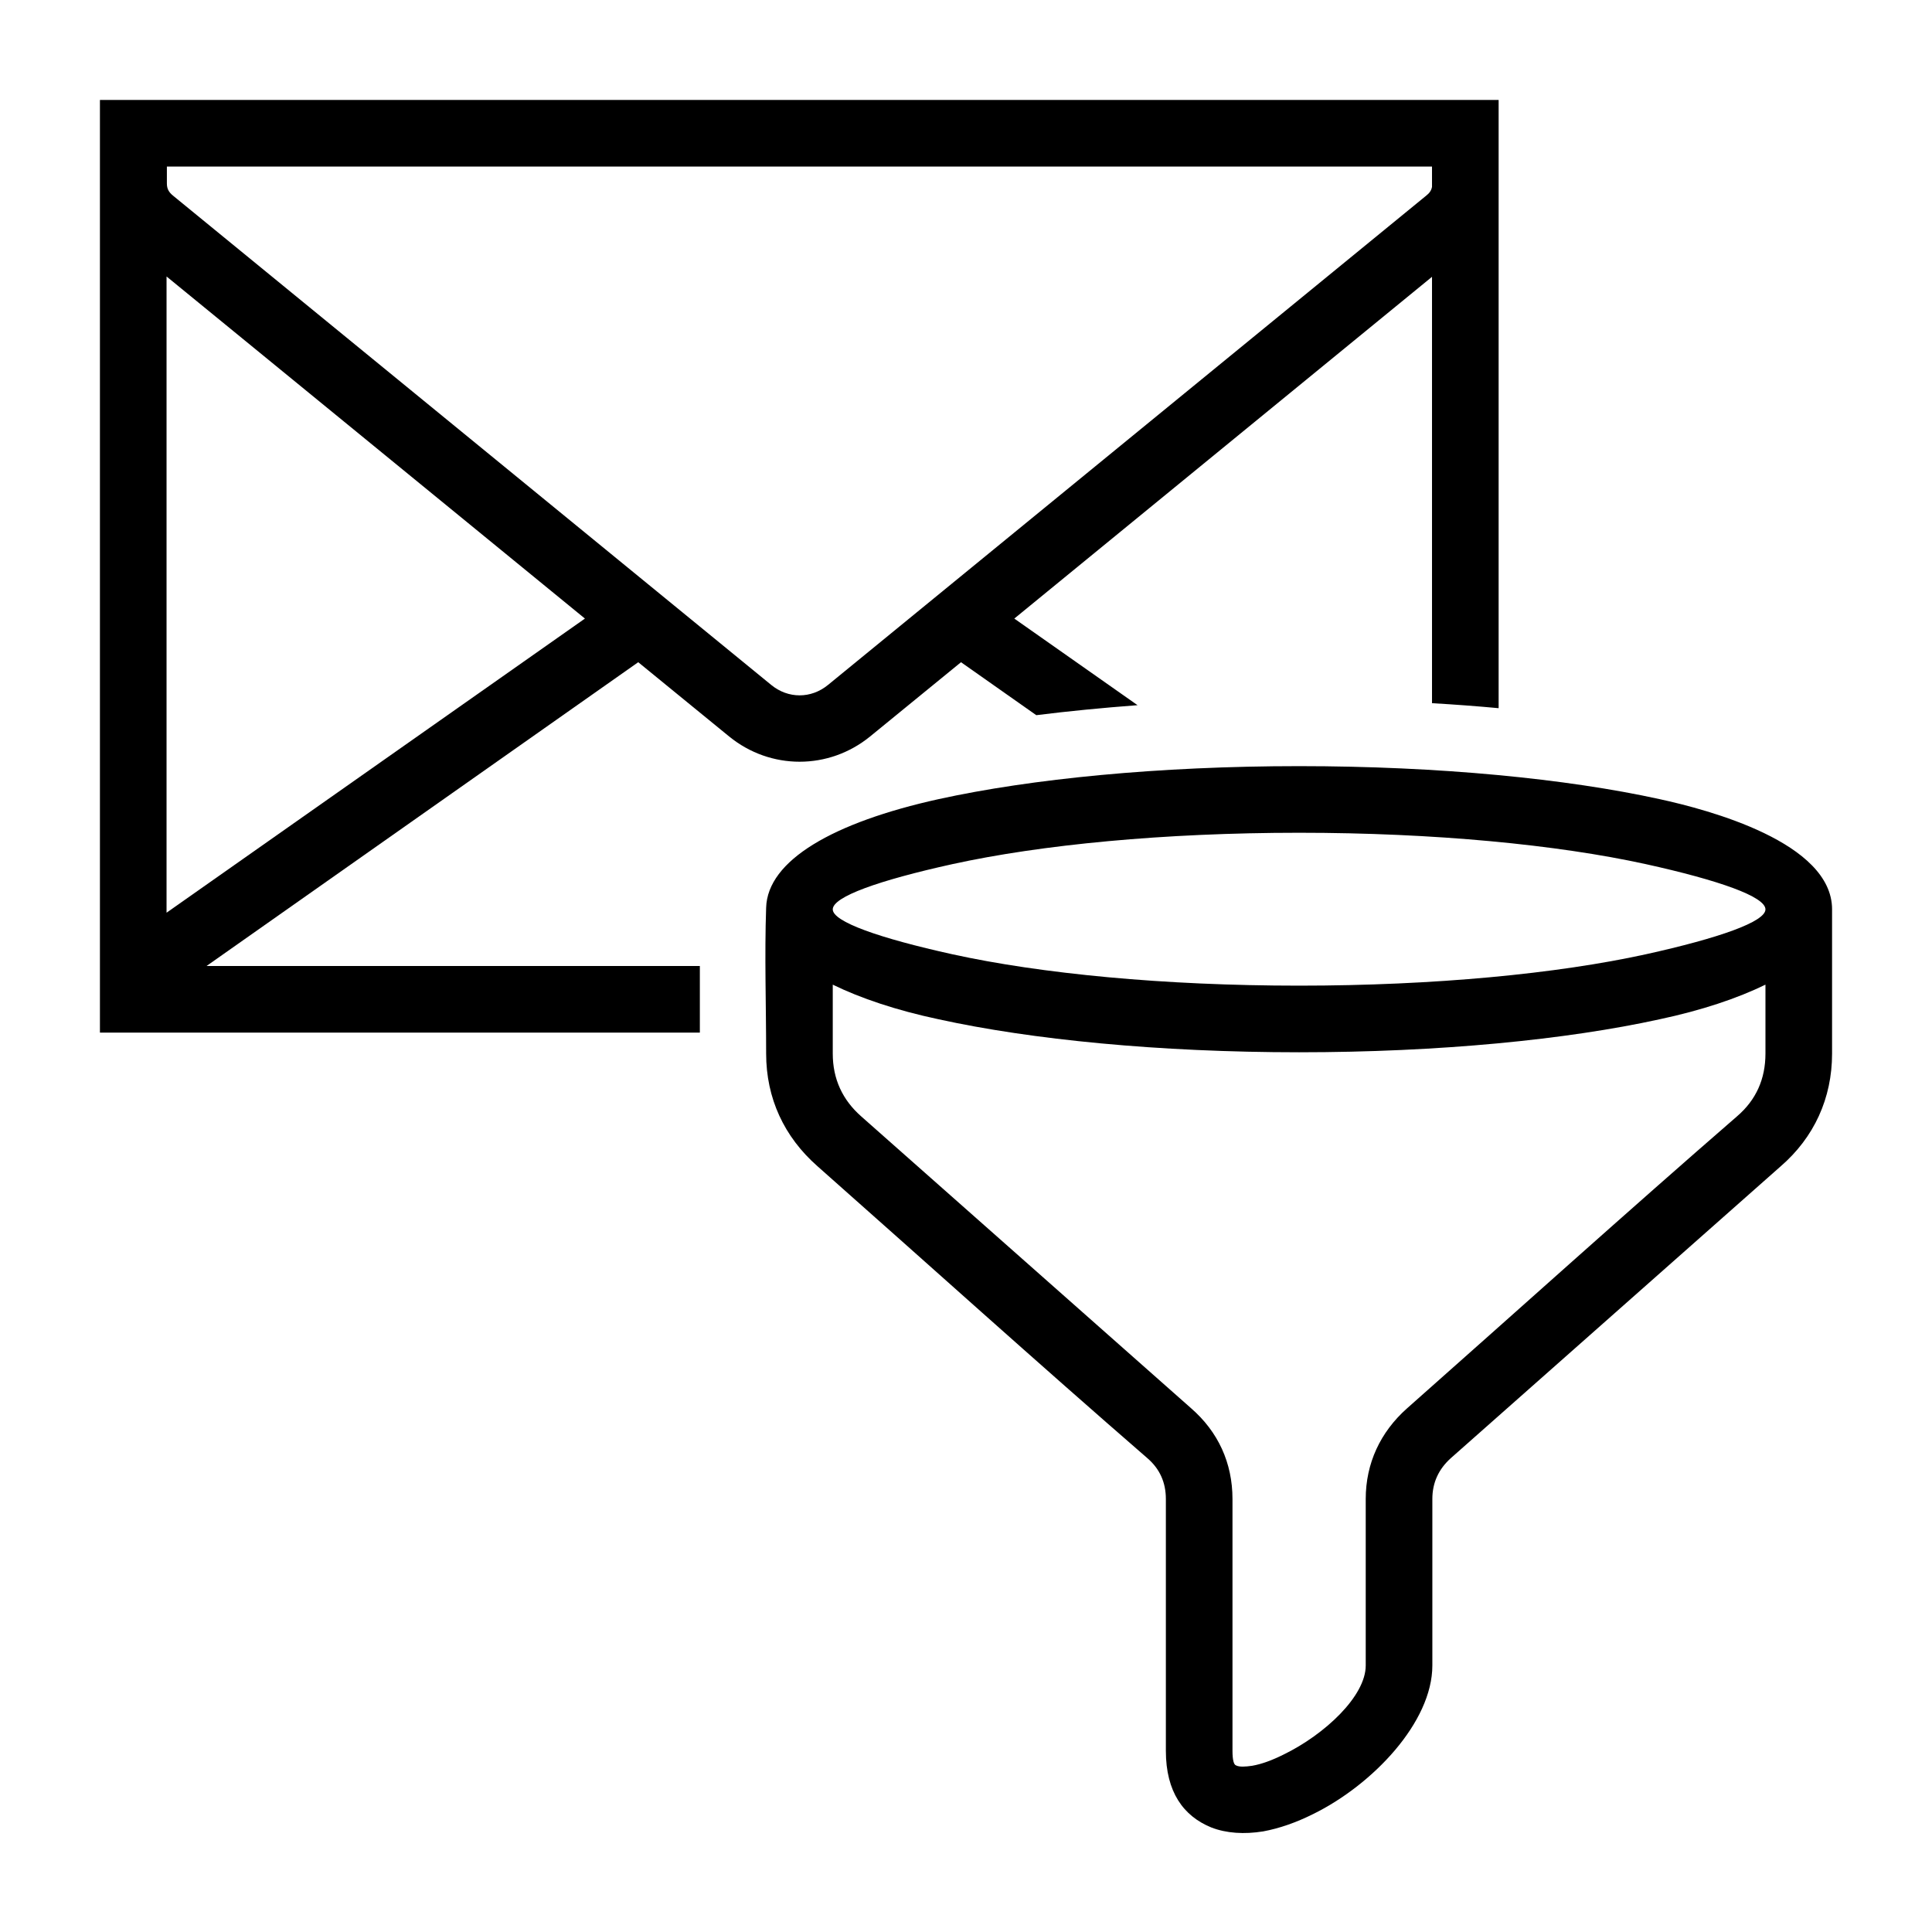 <?xml version="1.0" encoding="UTF-8"?>
<!DOCTYPE svg PUBLIC "-//W3C//DTD SVG 1.1//EN" "http://www.w3.org/Graphics/SVG/1.1/DTD/svg11.dtd">
<svg xmlns="http://www.w3.org/2000/svg" xml:space="preserve" width="580px" height="580px" shape-rendering="geometricPrecision" text-rendering="geometricPrecision" image-rendering="optimizeQuality" fill-rule="nonzero" clip-rule="nonzero" viewBox="0 0 5800 5800" xmlns:xlink="http://www.w3.org/1999/xlink">
	<title>mail_filter icon</title>
	<desc>mail_filter icon from the IconExperience.com I-Collection. Copyright by INCORS GmbH (www.incors.com).</desc>
		<path id="curve29" d="M4499 300l0 1826c-65,-6 -131,-11 -200,-15l0 -1280 -1254 1026 370 260c-106,8 -208,18 -304,30l-226 -159 -273 223c-124,101 -299,101 -423,0l-273 -223 -1296 912 1481 0 0 200 -1801 0 0 -2800 4199 0zm-3999 2440l1256 -883 -1256 -1027 0 1910zm1 -2240l0 51c0,16 6,26 18,36l1796 1469c51,42 120,42 171,0l1796 -1469c9,-7 15,-15 17,-26l0 -61 -3798 0z"/>
	<path id="curve28" d="M5500 2730l0 433c0,134 -54,252 -155,339l-989 875c-37,33 -56,74 -56,123l0 500c0,170 -179,358 -358,446 -50,25 -101,43 -150,52 -56,9 -110,6 -156,-12 -83,-34 -136,-106 -136,-230l0 -756c0,-49 -18,-90 -55,-122 -333,-289 -661,-585 -991,-877 -100,-88 -154,-204 -154,-338 0,-143 -5,-296 0,-438 4,-142 201,-256 518,-326 278,-61 661,-99 1082,-99 421,0 804,38 1082,99 147,32 518,130 518,331zm-200 226c-84,41 -191,77 -318,104 -278,61 -661,99 -1082,99 -421,0 -804,-38 -1082,-99 -127,-27 -234,-63 -318,-104l0 207c0,76 29,139 86,189l989 875c82,71 125,165 125,273l0 756c0,28 4,42 11,44 10,5 27,4 48,1 29,-5 61,-17 95,-34 123,-60 246,-175 246,-267l0 -500c0,-107 44,-201 124,-272 330,-292 658,-588 991,-877 57,-49 85,-112 85,-188l0 -207zm-360 -362c-265,-58 -633,-94 -1040,-94 -407,0 -775,36 -1040,94 -222,49 -360,98 -360,136 0,37 138,86 360,135 265,58 633,94 1040,94 407,0 775,-36 1040,-94 222,-49 360,-98 360,-135 0,-38 -138,-87 -360,-136z"/>
</svg>